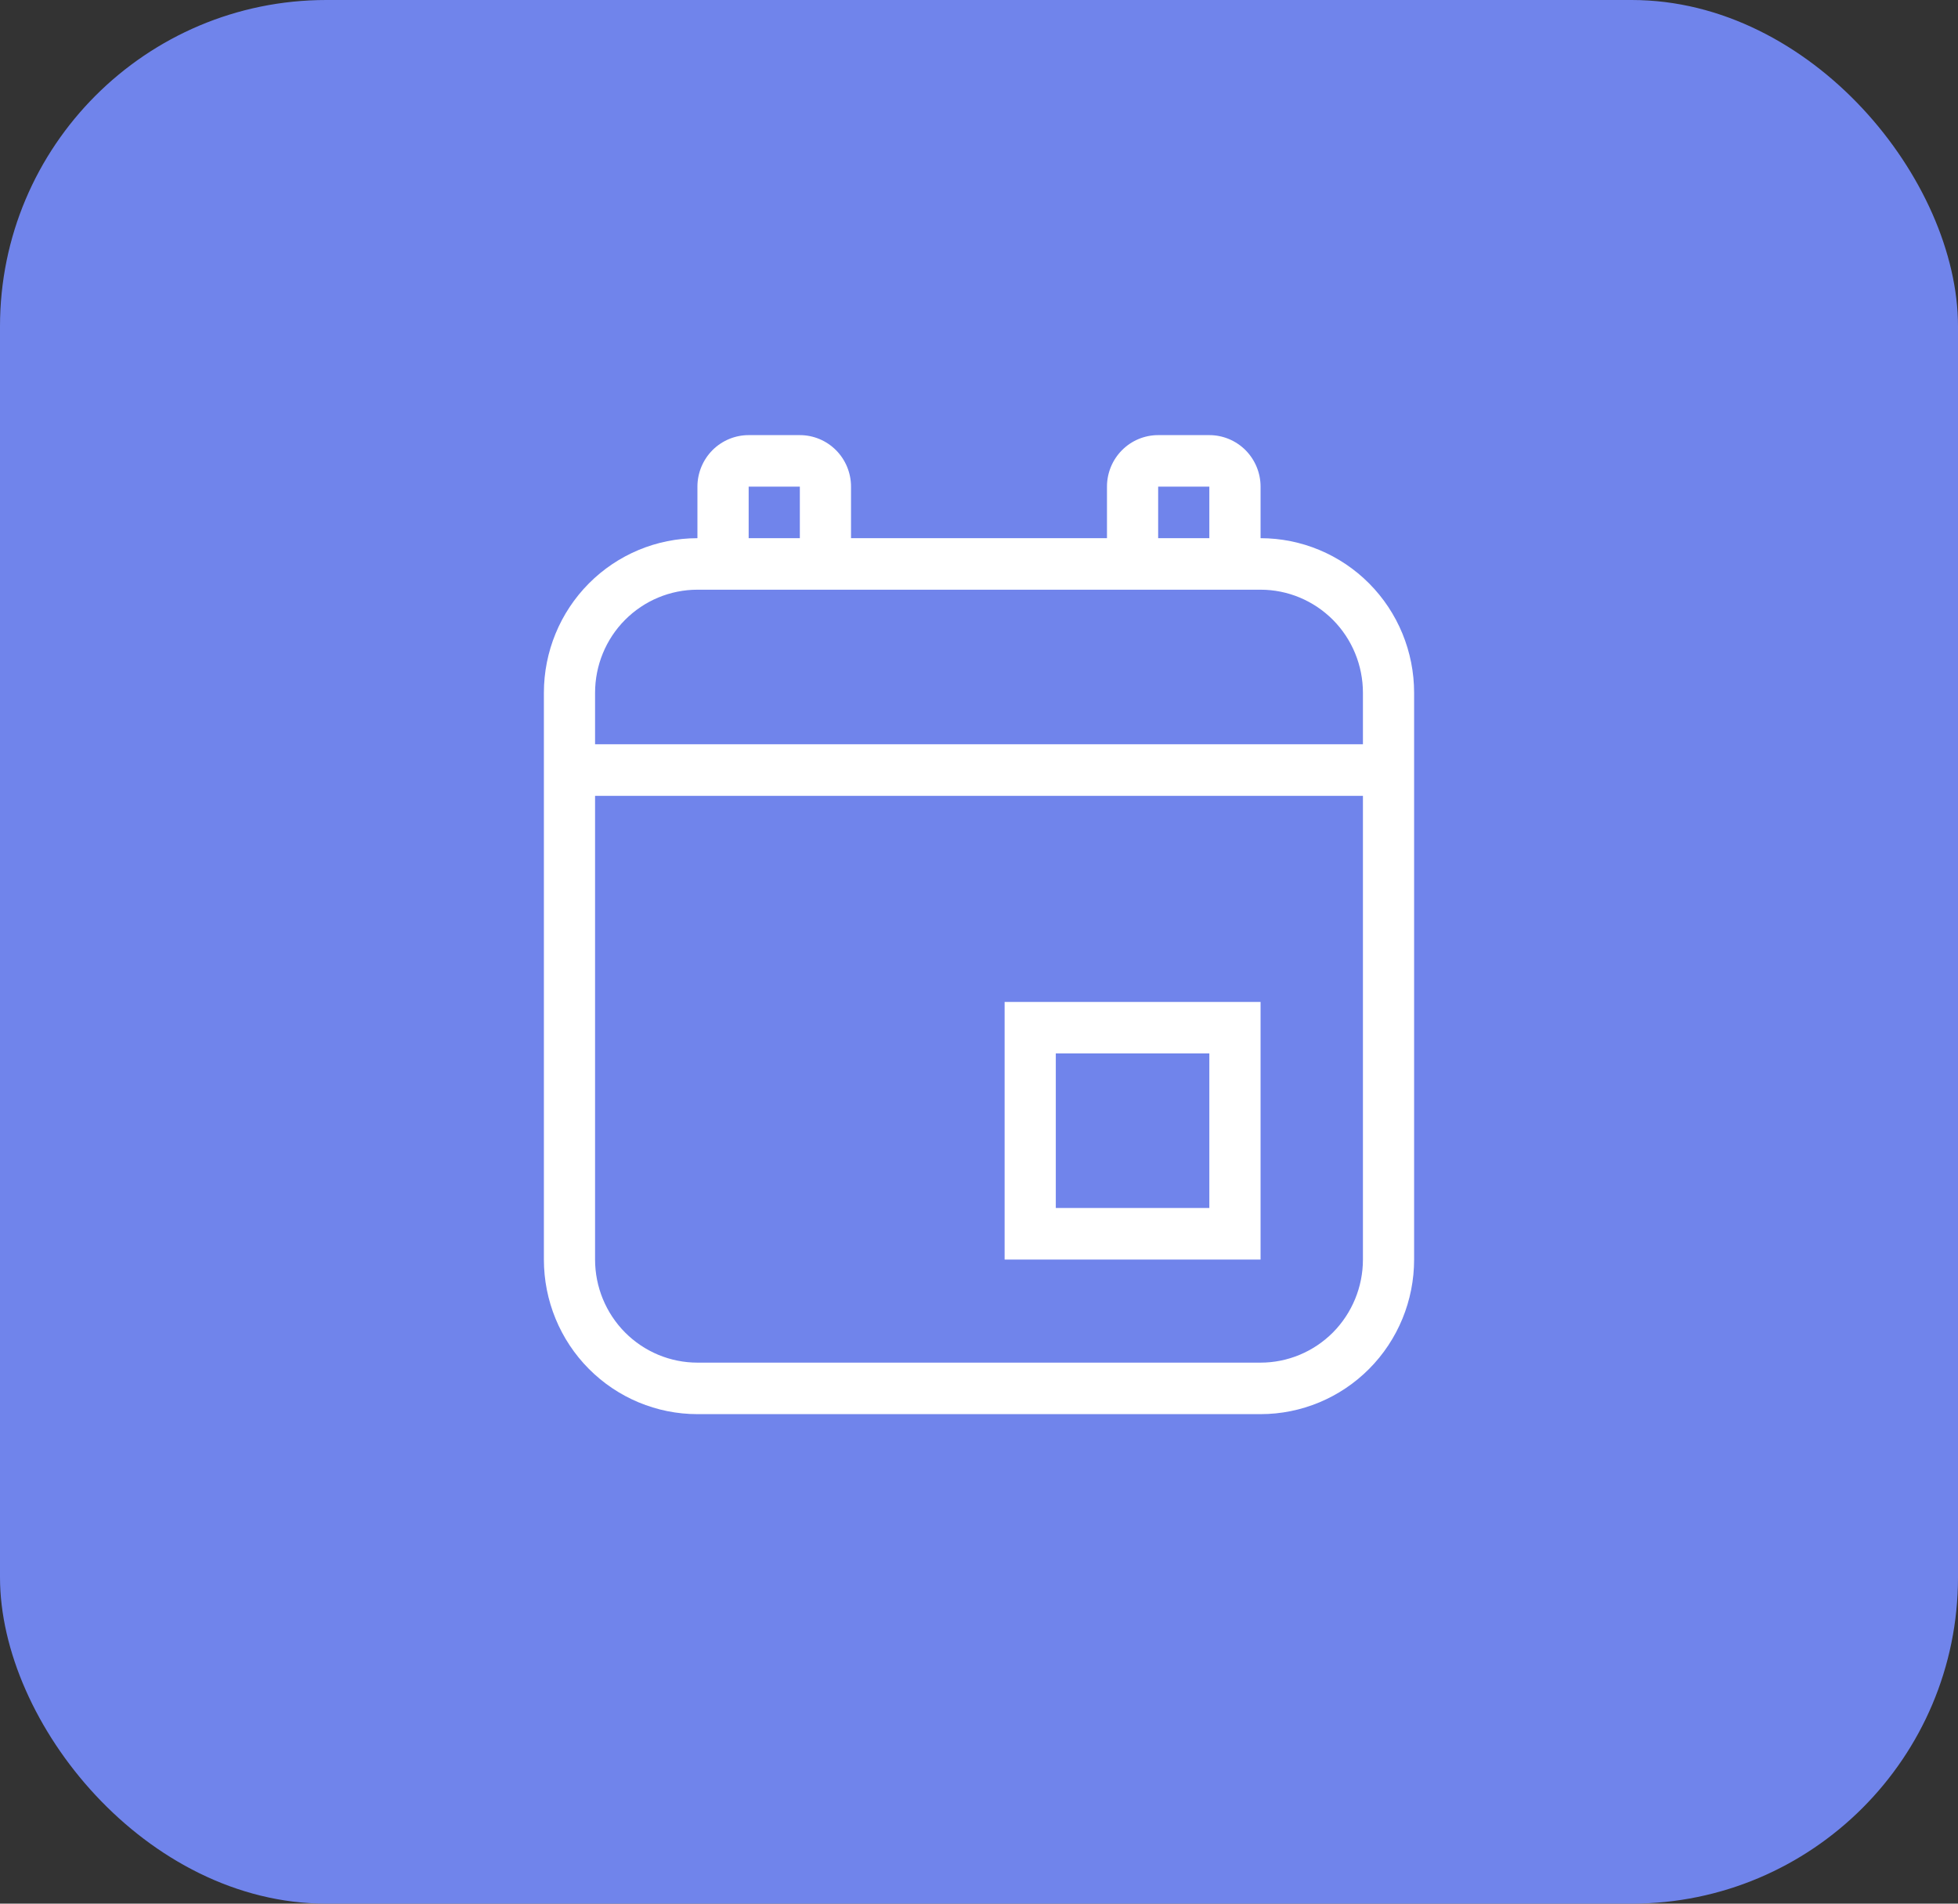 <svg width="36" height="35" viewBox="0 0 36 35" fill="none" xmlns="http://www.w3.org/2000/svg">
<rect x="0" y="0" width="36" height="35" fill="#333333" stroke="none"/>
<rect width="36" height="35" rx="6" fill="#778DFF" fill-opacity="0.9"/>
<path d="M13.765 8H14.706C14.956 8 15.195 8.1 15.371 8.277C15.548 8.455 15.647 8.696 15.647 8.947V9.895H20.353V8.947C20.353 8.696 20.452 8.455 20.629 8.277C20.805 8.1 21.044 8 21.294 8H22.235C22.485 8 22.724 8.1 22.901 8.277C23.077 8.455 23.177 8.696 23.177 8.947V9.895C23.925 9.895 24.643 10.194 25.173 10.727C25.703 11.26 26 11.983 26 12.737V23.158C26 23.912 25.703 24.635 25.173 25.168C24.643 25.701 23.925 26 23.177 26H12.823C12.075 26 11.357 25.701 10.827 25.168C10.297 24.635 10 23.912 10 23.158V12.737C10 11.983 10.297 11.26 10.827 10.727C11.357 10.194 12.075 9.895 12.823 9.895V8.947C12.823 8.696 12.923 8.455 13.099 8.277C13.276 8.1 13.515 8 13.765 8ZM21.294 9.895H22.235V8.947H21.294V9.895ZM14.706 9.895V8.947H13.765V9.895H14.706ZM12.823 10.842C12.324 10.842 11.845 11.042 11.492 11.397C11.139 11.752 10.941 12.234 10.941 12.737V13.684H25.059V12.737C25.059 12.234 24.86 11.752 24.508 11.397C24.154 11.042 23.676 10.842 23.177 10.842H12.823ZM10.941 23.158C10.941 23.66 11.139 24.142 11.492 24.498C11.845 24.853 12.324 25.053 12.823 25.053H23.177C23.676 25.053 24.154 24.853 24.508 24.498C24.86 24.142 25.059 23.66 25.059 23.158V14.632H10.941V23.158ZM18.471 18.421H23.177V23.158H18.471V18.421ZM19.412 19.368V22.21H22.235V19.368H19.412Z" fill="white"/>
</svg>
